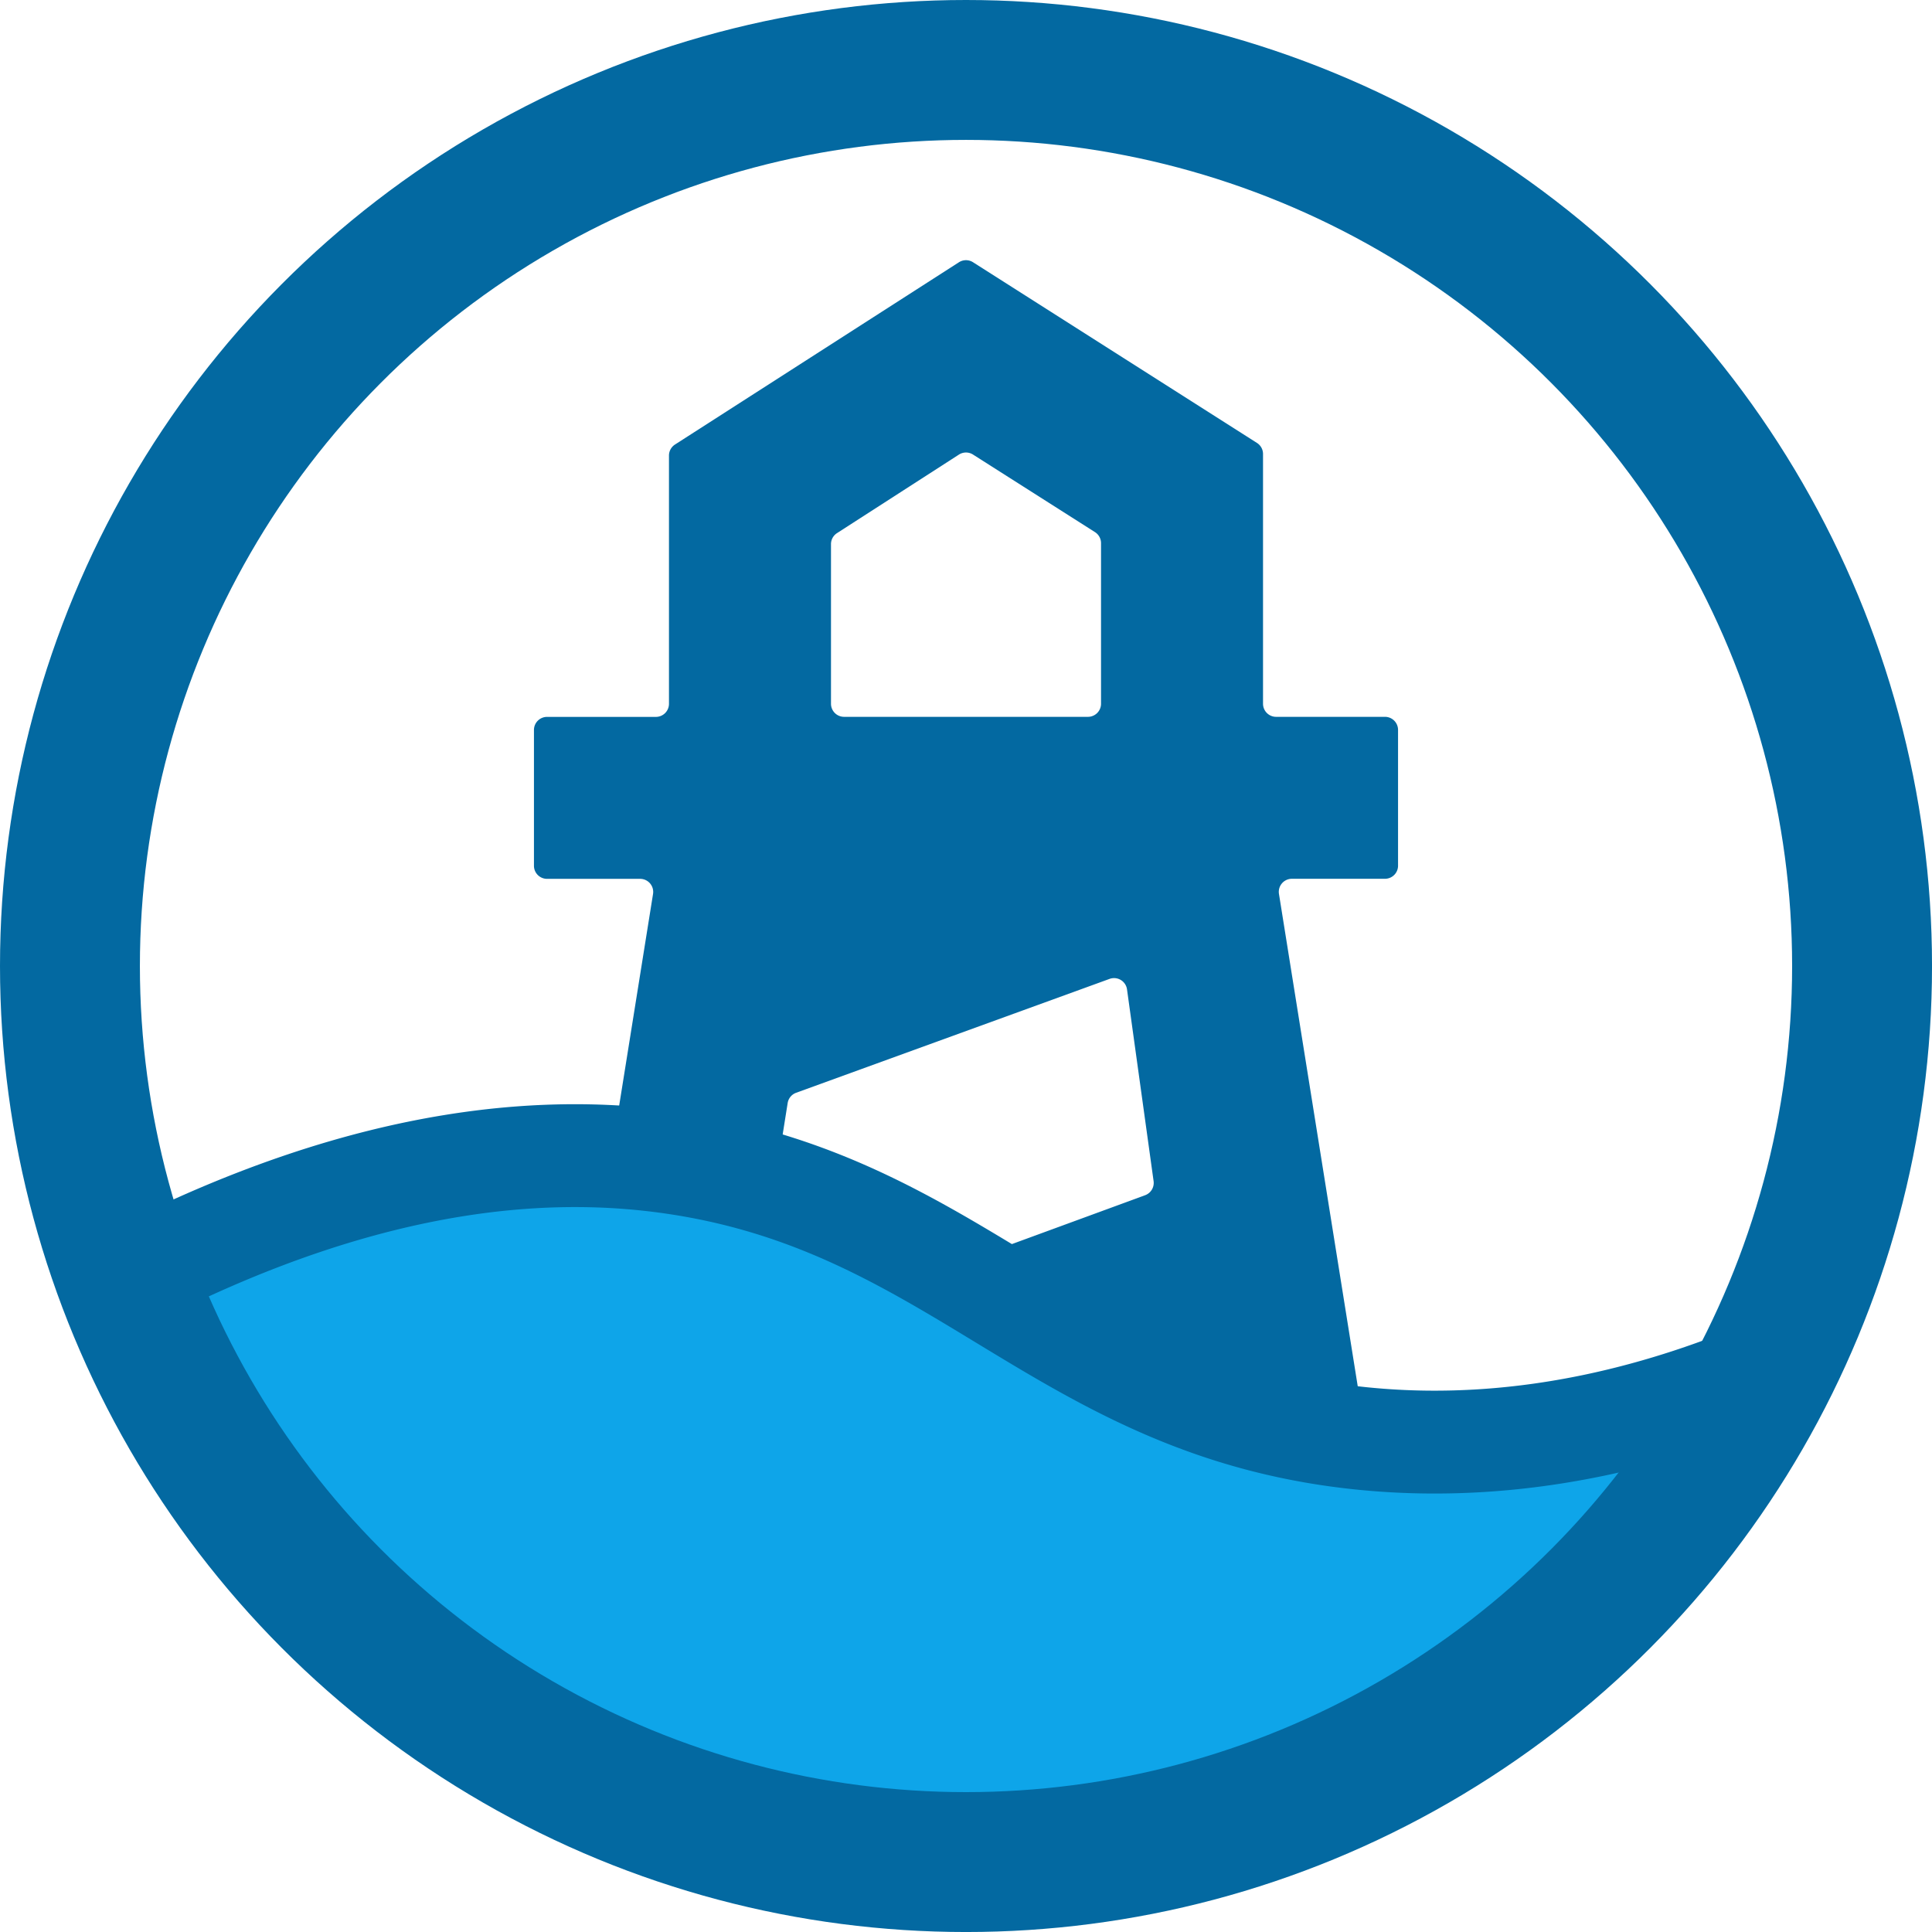 <svg xmlns="http://www.w3.org/2000/svg" viewBox="0 0 939.09 939.09">
  <style>
    .dynamic-fill {
      fill: #0369a1;
    }

    .dynamic-stroke {
      stroke: #0369a1;
    }

    @media (prefers-color-scheme: dark) {
      .dynamic {
        stroke: #ffffff;
      }

      .dynamic-fill {
        stroke: #ffffff;
      }
    }
  </style>
  <path
    d="M503.43,163.82l138,87.82a6.36,6.36,0,0,1,2.94,5.36V378.41a6.36,6.36,0,0,0,6.36,6.36h52.91a6.36,6.36,0,0,1,6.36,6.36v66a6.36,6.36,0,0,1-6.36,6.36H658.4a6.36,6.36,0,0,0-6.28,7.37L702.27,784.3a6.36,6.36,0,0,1-6.28,7.36H304a6.36,6.36,0,0,1-6.28-7.36l50.15-313.41a6.36,6.36,0,0,0-6.28-7.37H296.35a6.36,6.36,0,0,1-6.36-6.36v-66a6.36,6.36,0,0,1,6.36-6.36h52.91a6.36,6.36,0,0,0,6.36-6.36V257.78a6.37,6.37,0,0,1,2.92-5.36l138-88.59A6.36,6.36,0,0,1,503.43,163.82Zm66.36,348.33L417.42,567.51a6.35,6.35,0,0,0-4.11,5L396.7,677a6.36,6.36,0,0,0,8.47,7l181.89-66.7a6.37,6.37,0,0,0,4.12-6.84l-12.92-93.19A6.36,6.36,0,0,0,569.79,512.15ZM496.58,257.29l-59.29,38.19a6.35,6.35,0,0,0-2.92,5.34v77.59a6.36,6.36,0,0,0,6.36,6.36H559.27a6.36,6.36,0,0,0,6.36-6.36V300.32a6.37,6.37,0,0,0-3-5.37l-59.25-37.68A6.36,6.36,0,0,0,496.58,257.29Z"
    transform="translate(-30.45 -36.34)" class="dynamic-fill" />
  <path class="dynamic-stroke"
    d="M94.92,656.67C214.15,595.61,302,592.86,360.61,601.93,498.2,623.22,547.85,721.13,693.1,735.59c81.6,8.13,152-14.2,198-33.79-2.4,6.08-6,14.72-11.12,24.84-46.33,92.5-129.31,143-147.23,153.49-117.75,69-240.36,62.19-268.47,60C449.25,939,272.55,923.1,163.48,792A330.2,330.2,0,0,1,100.53,675.2Z"
    transform="translate(-30.45 -36.34)" style="fill:#0ea5e9;stroke-miterlimit:10;stroke-width:50px" />
  <circle class="dynamic-stroke" cx="469.55" cy="469.55" r="435.55"
    style="fill:none;stroke-miterlimit:10;stroke-width:68px" />
</svg>